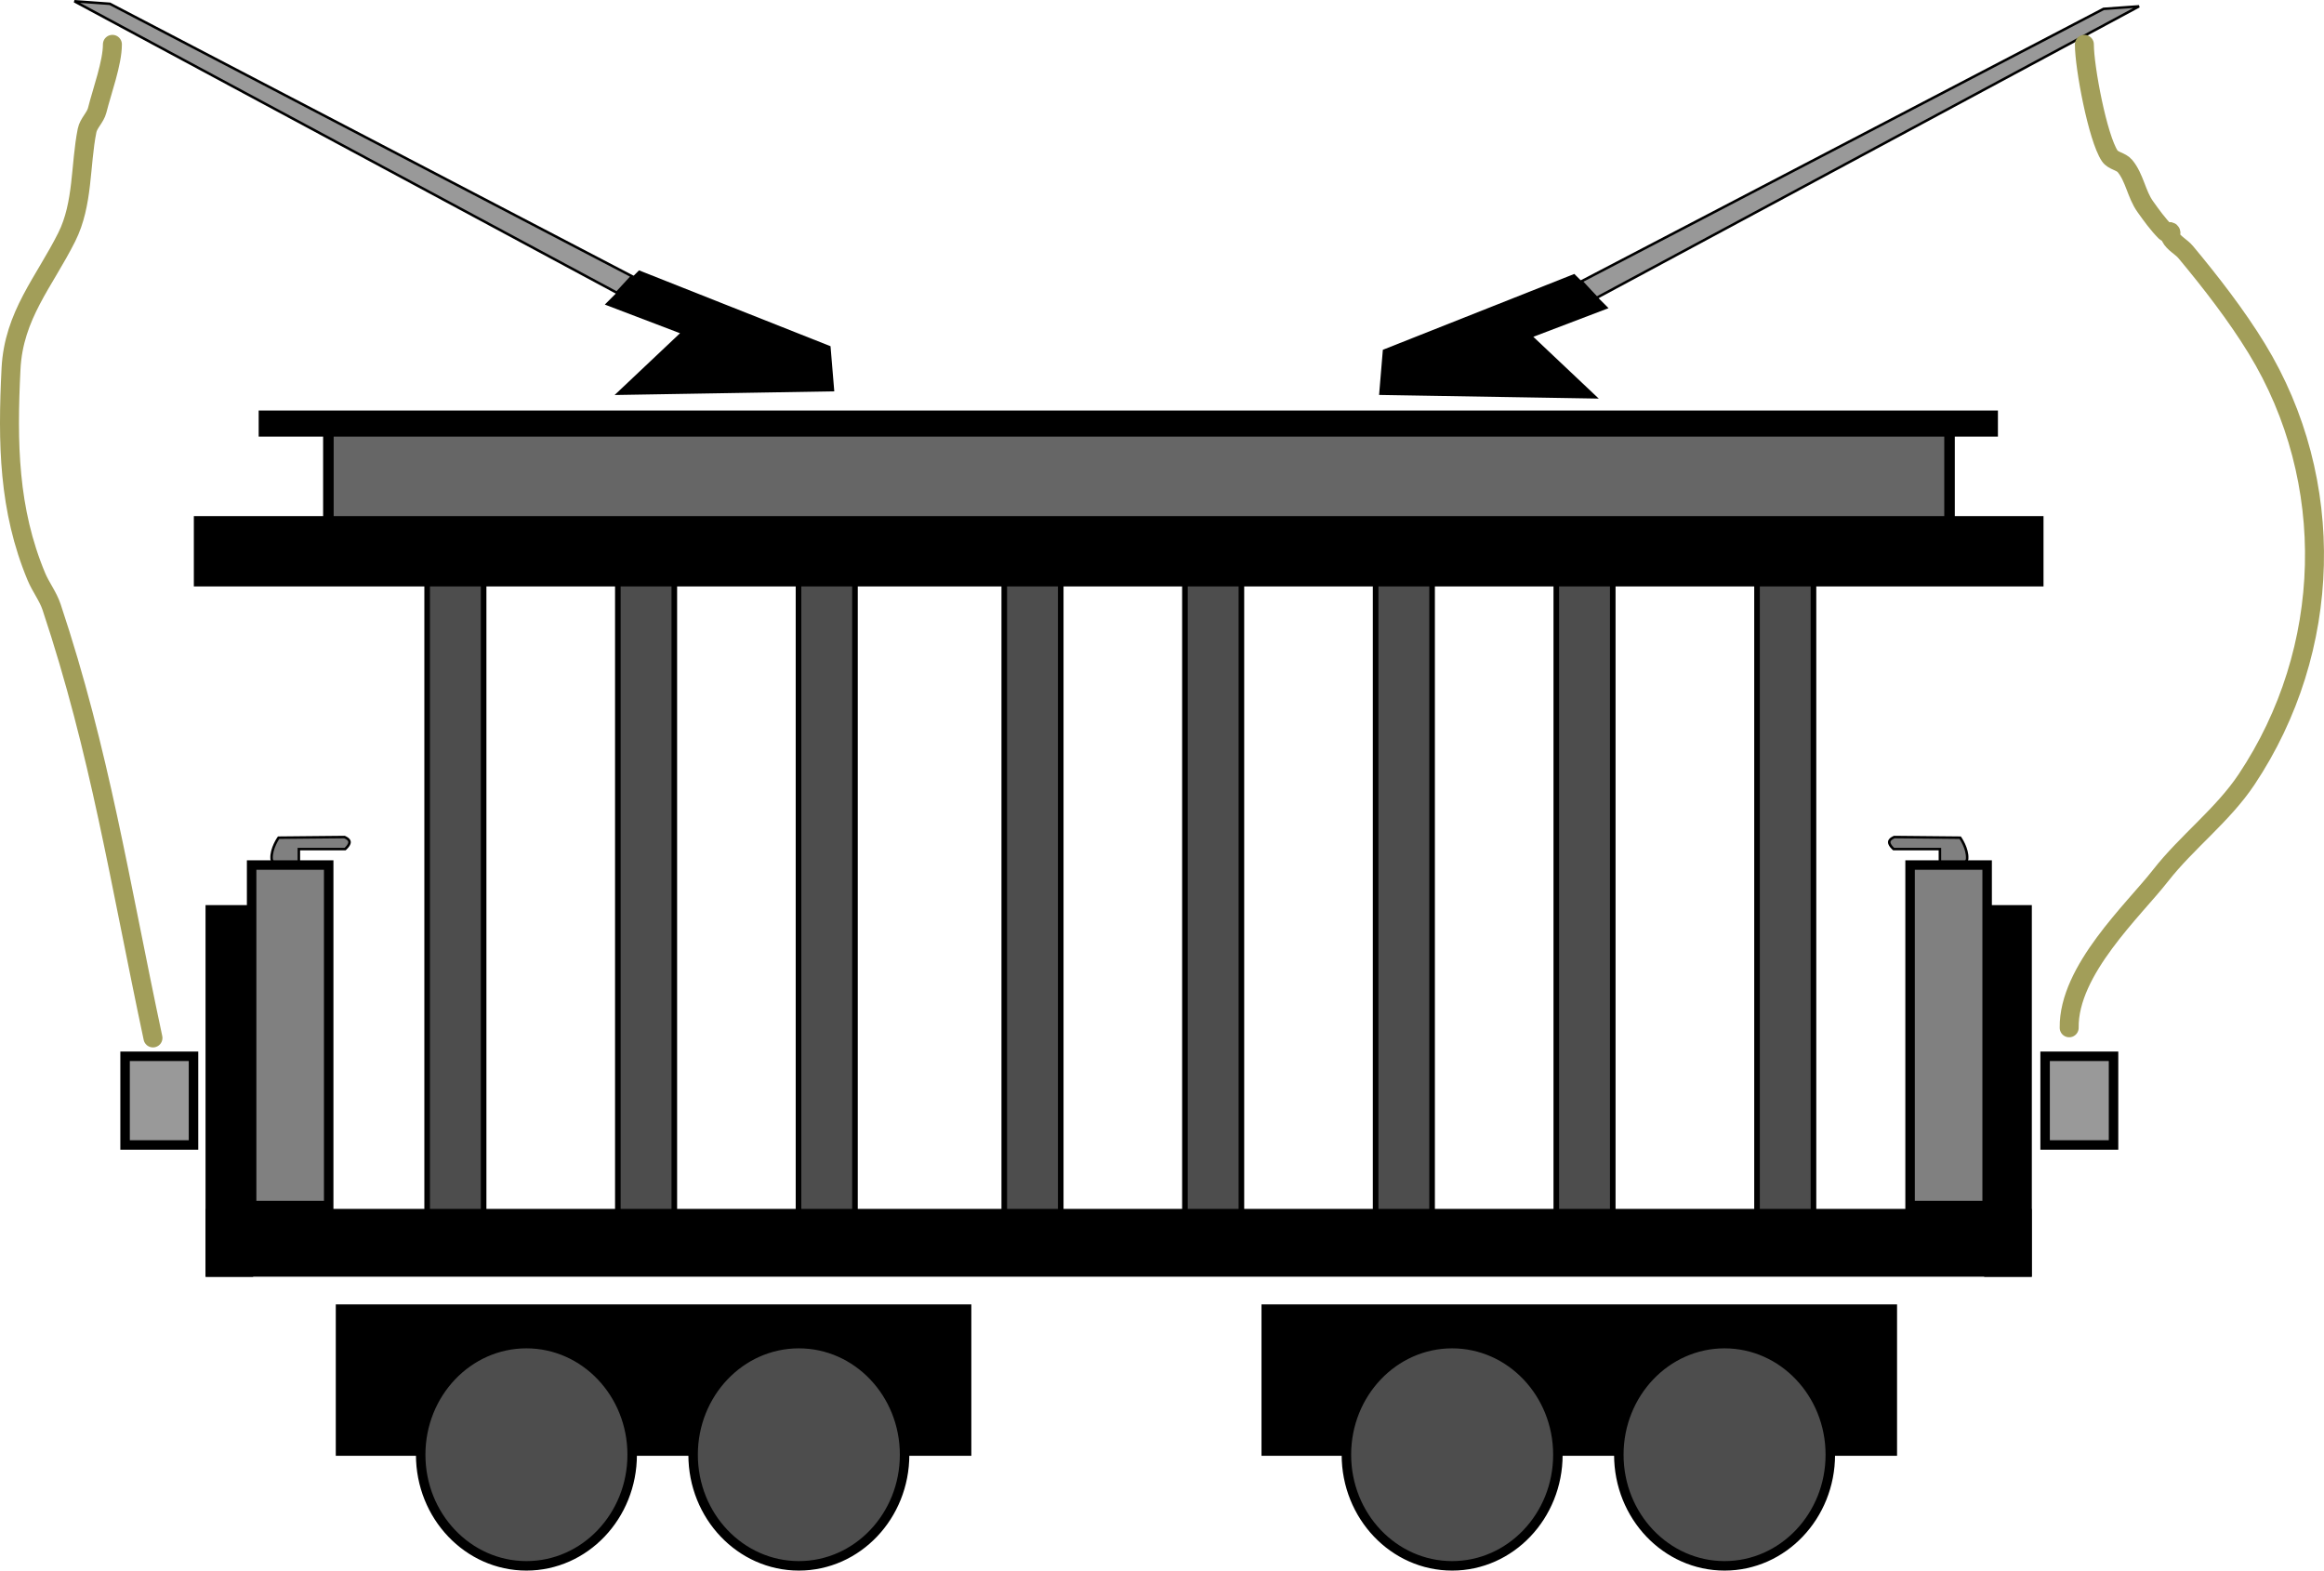 <?xml version="1.0" encoding="UTF-8" standalone="no"?>
<svg
   xmlns:dc="http://purl.org/dc/elements/1.1/"
   xmlns:cc="http://creativecommons.org/ns#"
   xmlns:rdf="http://www.w3.org/1999/02/22-rdf-syntax-ns#"
   xmlns:svg="http://www.w3.org/2000/svg"
   xmlns="http://www.w3.org/2000/svg"
   xmlns:sodipodi="http://sodipodi.sourceforge.net/DTD/sodipodi-0.dtd"
   xmlns:inkscape="http://www.inkscape.org/namespaces/inkscape"
   width="245.054mm"
   height="165.612mm"
   viewBox="0 0 245.054 165.612"
   version="1.1"
   id="svg8"
   inkscape:version="1.0.1 (c497b03c, 2020-09-10)"
   sodipodi:docname="trolley_damage.svg">
  <defs
     id="defs2" />
  <sodipodi:namedview
     id="base"
     pagecolor="#ffffff"
     bordercolor="#666666"
     borderopacity="1.0"
     inkscape:pageopacity="0.0"
     inkscape:pageshadow="2"
     inkscape:zoom="0.7"
     inkscape:cx="549.35386"
     inkscape:cy="352.76582"
     inkscape:document-units="mm"
     inkscape:current-layer="layer1"
     inkscape:document-rotation="0"
     showgrid="false"
     inkscape:snap-global="false"
     fit-margin-top="0"
     fit-margin-left="0"
     fit-margin-right="0"
     fit-margin-bottom="0"
     inkscape:window-width="1440"
     inkscape:window-height="847"
     inkscape:window-x="0"
     inkscape:window-y="25"
     inkscape:window-maximized="0" />
  <g
     inkscape:label="Layer 1"
     inkscape:groupmode="layer"
     id="layer1"
     transform="translate(11.853,-23.12)">
    <path
       style="fill:#999999;stroke:#000000;stroke-width:0.265px;stroke-linecap:butt;stroke-linejoin:miter;stroke-opacity:1"
       d="m 154.901,52.786 55.058,-28.731 3.742,-0.267 -57.196,30.736 z"
       id="path921" />
    <path
       style="fill:#999999;stroke:#000000;stroke-width:0.265px;stroke-linecap:butt;stroke-linejoin:miter;stroke-opacity:1"
       d="M 54.79,52.251 -0.267,23.52 -4.009,23.252 53.187,53.988 Z"
       id="path919" />
    <g
       id="g913"
       transform="matrix(-1,0,0,1,212.361,0)">
      <path
         style="fill:#808080;stroke:#000000;stroke-width:0.265px;stroke-linecap:butt;stroke-linejoin:miter;stroke-opacity:1"
         d="m 192.701,114.525 v -1.871 h -4.878 c 0,0 -0.468,-0.401 -0.468,-0.735 0,-0.334 0.535,-0.535 0.535,-0.535 l 6.949,0.067 c 0,0 0.802,1.136 0.735,2.205 -0.067,1.069 -2.873,0.869 -2.873,0.869 z"
         id="path909" />
      <rect
         style="fill:#808080;stroke:#000000;stroke-width:1;stroke-linecap:round;paint-order:fill markers stroke"
         id="rect911"
         width="8.126"
         height="35.908"
         x="189.555"
         y="114.338" />
    </g>
    <g
       id="g907">
      <path
         style="fill:#808080;stroke:#000000;stroke-width:0.265px;stroke-linecap:butt;stroke-linejoin:miter;stroke-opacity:1"
         d="m 192.701,114.525 v -1.871 h -4.878 c 0,0 -0.468,-0.401 -0.468,-0.735 0,-0.334 0.535,-0.535 0.535,-0.535 l 6.949,0.067 c 0,0 0.802,1.136 0.735,2.205 -0.067,1.069 -2.873,0.869 -2.873,0.869 z"
         id="path903" />
      <rect
         style="fill:#808080;stroke:#000000;stroke-width:1;stroke-linecap:round;paint-order:fill markers stroke"
         id="rect899"
         width="8.126"
         height="35.908"
         x="189.555"
         y="114.338" />
    </g>
    <rect
       style="fill:#4d4d4d;stroke:#000000;stroke-width:0.59;stroke-linecap:round;paint-order:fill markers stroke"
       id="rect845"
       width="5.954"
       height="72.845"
       x="113.092"
       y="81.407" />
    <rect
       style="fill:#4d4d4d;stroke:#000000;stroke-width:0.59;stroke-linecap:round;paint-order:fill markers stroke"
       id="rect847"
       width="5.954"
       height="72.845"
       x="133.2"
       y="81.407" />
    <rect
       style="fill:#4d4d4d;stroke:#000000;stroke-width:0.59;stroke-linecap:round;paint-order:fill markers stroke"
       id="rect849"
       width="5.954"
       height="72.845"
       x="152.25"
       y="81.407" />
    <rect
       style="fill:#4d4d4d;stroke:#000000;stroke-width:0.59;stroke-linecap:round;paint-order:fill markers stroke"
       id="rect851"
       width="5.954"
       height="72.845"
       x="173.416"
       y="81.407" />
    <rect
       style="fill:#4d4d4d;stroke:#000000;stroke-width:0.59;stroke-linecap:round;paint-order:fill markers stroke"
       id="rect857"
       width="5.954"
       height="72.845"
       x="33.188"
       y="81.407" />
    <rect
       style="fill:#4d4d4d;stroke:#000000;stroke-width:0.59;stroke-linecap:round;paint-order:fill markers stroke"
       id="rect859"
       width="5.954"
       height="72.845"
       x="53.296"
       y="81.407" />
    <rect
       style="fill:#4d4d4d;stroke:#000000;stroke-width:0.59;stroke-linecap:round;paint-order:fill markers stroke"
       id="rect861"
       width="5.954"
       height="72.845"
       x="72.346"
       y="81.407" />
    <rect
       style="fill:#4d4d4d;stroke:#000000;stroke-width:0.59;stroke-linecap:round;paint-order:fill markers stroke"
       id="rect843"
       width="5.954"
       height="72.845"
       x="94.042"
       y="81.407" />
    <rect
       style="fill:#666666;stroke:#000000;stroke-width:1.112;stroke-linecap:round;paint-order:fill markers stroke"
       id="rect837"
       width="170.941"
       height="10.579"
       x="22.774"
       y="68.477" />
    <rect
       style="fill:#000000;stroke:#000000;stroke-width:1;stroke-linecap:round;paint-order:fill markers stroke"
       id="rect833"
       width="194.038"
       height="6.414"
       x="9.087"
       y="78.043" />
    <rect
       style="fill:#000000;stroke:#000000;stroke-width:0.566;stroke-linecap:round;paint-order:fill markers stroke"
       id="rect835"
       width="182.829"
       height="2.185"
       x="15.706"
       y="66.692" />
    <rect
       style="fill:#000000;stroke:#000000;stroke-width:0.975;stroke-linecap:round;paint-order:fill markers stroke"
       id="rect841"
       width="191.573"
       height="6.177"
       x="10.319"
       y="151.081" />
    <g
       id="g872">
      <rect
         style="fill:#000000;stroke:#000000;stroke-width:1;stroke-linecap:round;paint-order:fill markers stroke"
         id="rect867"
         width="66.016"
         height="14.967"
         x="24.054"
         y="161.164" />
      <ellipse
         style="fill:#4d4d4d;stroke:#000000;stroke-width:1;stroke-linecap:round;paint-order:fill markers stroke"
         id="path863"
         cx="43.656"
         cy="176.515"
         rx="11.15"
         ry="11.717" />
      <ellipse
         style="fill:#4d4d4d;stroke:#000000;stroke-width:1;stroke-linecap:round;paint-order:fill markers stroke"
         id="ellipse865"
         cx="72.382"
         cy="176.515"
         rx="11.15"
         ry="11.717" />
    </g>
    <g
       id="g880"
       transform="translate(97.612)">
      <rect
         style="fill:#000000;stroke:#000000;stroke-width:1;stroke-linecap:round;paint-order:fill markers stroke"
         id="rect874"
         width="66.016"
         height="14.967"
         x="24.054"
         y="161.164" />
      <ellipse
         style="fill:#4d4d4d;stroke:#000000;stroke-width:1;stroke-linecap:round;paint-order:fill markers stroke"
         id="ellipse876"
         cx="43.656"
         cy="176.515"
         rx="11.15"
         ry="11.717" />
      <ellipse
         style="fill:#4d4d4d;stroke:#000000;stroke-width:1;stroke-linecap:round;paint-order:fill markers stroke"
         id="ellipse878"
         cx="72.382"
         cy="176.515"
         rx="11.15"
         ry="11.717" />
    </g>
    <rect
       style="fill:#000000;stroke:#000000;stroke-width:1;stroke-linecap:round;paint-order:fill markers stroke"
       id="rect882"
       width="4.022"
       height="38.196"
       x="197.871"
       y="119.062" />
    <rect
       style="fill:#000000;stroke:#000000;stroke-width:1;stroke-linecap:round;paint-order:fill markers stroke"
       id="rect882-8"
       width="4.022"
       height="38.196"
       x="10.319"
       y="119.062" />
    <path
       style="fill:#000000;stroke:#000000;stroke-width:0.265px;stroke-linecap:butt;stroke-linejoin:miter;stroke-opacity:1"
       d="m 53.295,64.634 22.679,-0.378 -0.378,-4.536 -20.033,-7.937 -3.402,3.402 7.937,3.024 z"
       id="path915" />
    <path
       style="fill:#000000;stroke:#000000;stroke-width:0.265px;stroke-linecap:butt;stroke-linejoin:miter;stroke-opacity:1"
       d="m 156.388,65.012 -22.679,-0.378 0.378,-4.536 20.033,-7.937 3.402,3.402 -7.938,3.024 z"
       id="path917" />
    <rect
       style="fill:#999999;stroke:#000000;stroke-width:1;stroke-linecap:round;paint-order:fill markers stroke"
       id="rect923"
       width="7.216"
       height="9.354"
       x="1.336"
       y="134.5" />
    <rect
       style="fill:#999999;stroke:#000000;stroke-width:1;stroke-linecap:round;paint-order:fill markers stroke"
       id="rect923-7"
       width="7.216"
       height="9.354"
       x="203.793"
       y="134.5" />
    <path
       style="fill:none;stroke:#a29e59;stroke-width:2;stroke-linecap:round;stroke-linejoin:round;stroke-miterlimit:4;stroke-dasharray:none;stroke-opacity:1"
       d="m 206.332,131.497 c -0.086,-6.079 6.786,-12.407 9.622,-16.036 2.797,-3.58 6.567,-6.376 9.087,-10.156 9.098,-13.647 9.602,-31.473 1.069,-45.436 -2.12,-3.468 -4.854,-7.001 -7.484,-10.156 -0.484,-0.581 -1.266,-0.927 -1.604,-1.604 -0.08,-0.159 0.126,-0.409 0,-0.535 -0.126,-0.126 -0.409,0.126 -0.535,0 -0.807,-0.807 -1.475,-1.744 -2.138,-2.673 -0.926,-1.297 -1.118,-3.052 -2.138,-4.276 -0.411,-0.494 -1.247,-0.535 -1.604,-1.069 -1.271,-1.907 -2.673,-9.326 -2.673,-11.76"
       id="path940" />
    <path
       style="fill:none;stroke:#a29e59;stroke-width:2;stroke-linecap:round;stroke-linejoin:round;stroke-miterlimit:4;stroke-dasharray:none;stroke-opacity:1"
       d="M 4.276,132.566 C 0.729,115.92 -1.297,102.483 -6.414,87.13 -6.792,85.996 -7.558,85.026 -8.018,83.923 -10.965,76.85 -11.083,69.857 -10.691,62.007 c 0.283,-5.65 3.512,-9.161 5.88,-13.898 1.745,-3.49 1.409,-7.582 2.138,-11.225 0.156,-0.781 0.876,-1.365 1.069,-2.138 C -1.093,32.705 0,29.762 0,27.796"
       id="path942" />
  </g>
</svg>
